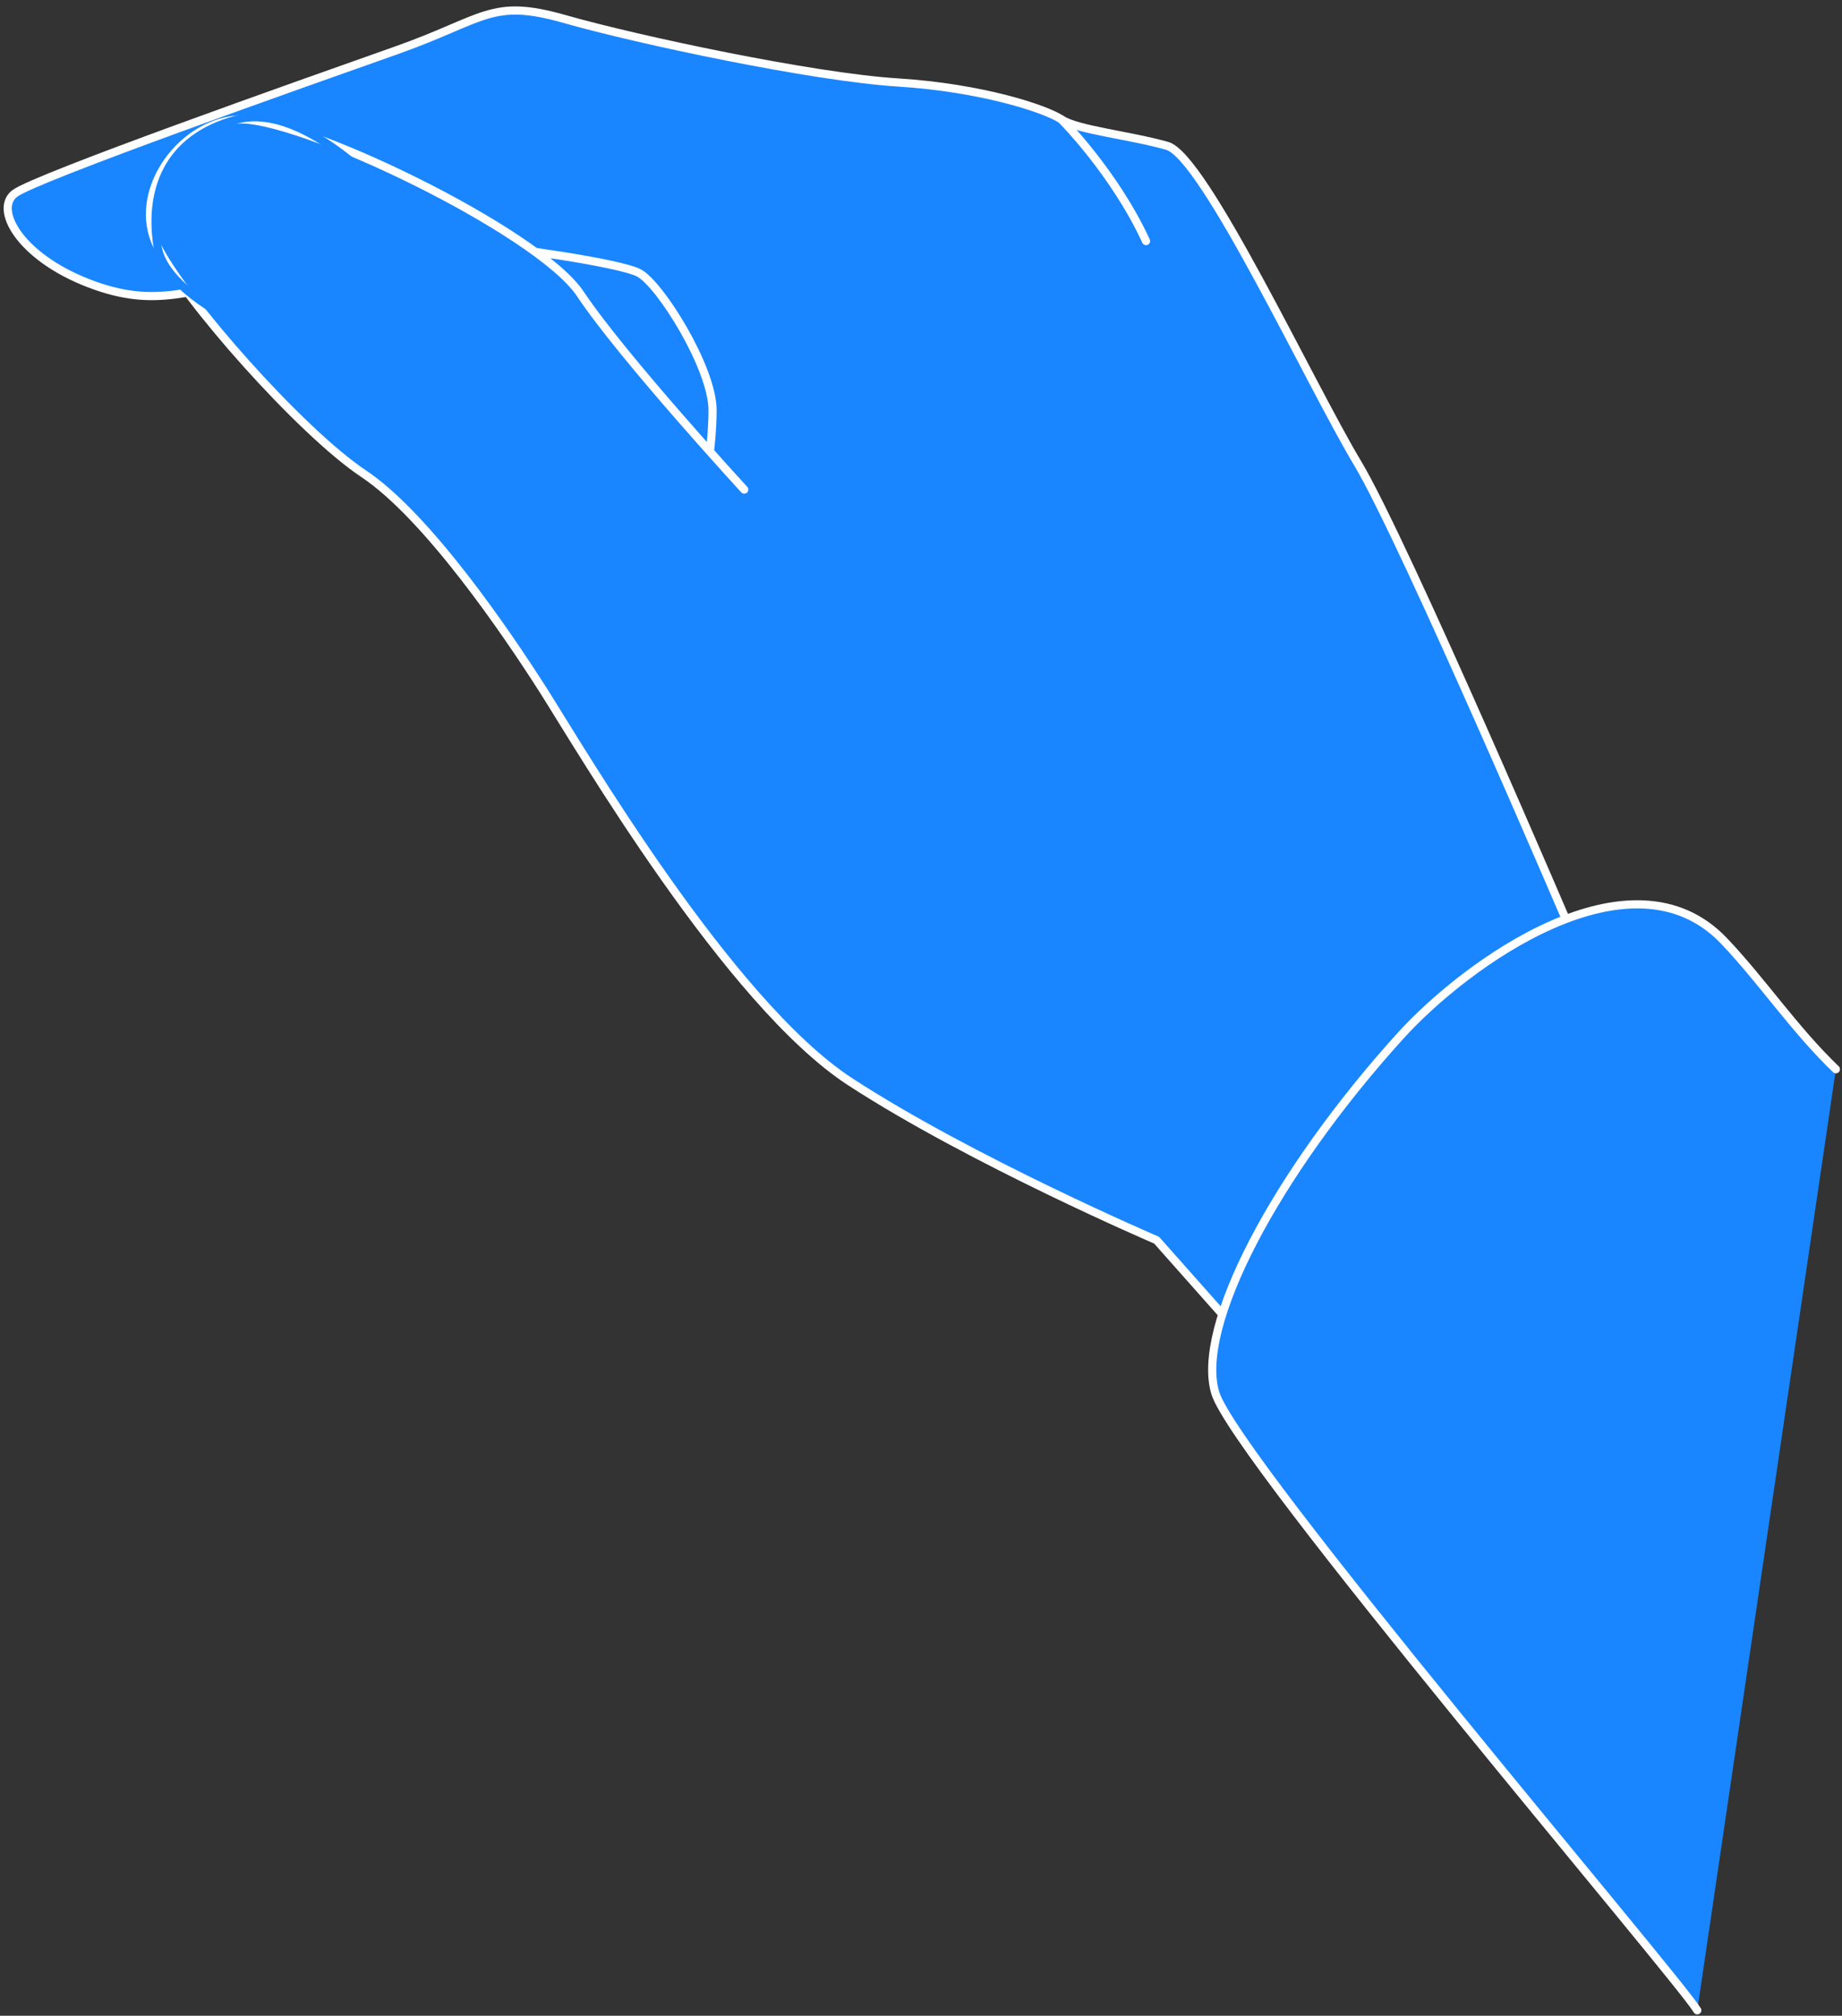 <svg width="244" height="267" viewBox="0 0 244 267" fill="none" xmlns="http://www.w3.org/2000/svg">
<rect x="0" y="0" width="244" height="267" fill="#333333" stroke="none"/>
<path d="M76.891 21.427C76.891 21.427 58.687 27.032 60.085 31.933C61.484 36.833 95.094 78.846 100.7 77.448C106.306 76.049 112.604 57.846 112.604 45.236C112.604 32.638 76.891 21.427 76.891 21.427Z" fill="#1986FF"/>
<path d="M225.705 145.13L208.535 124.361C208.535 124.361 186.124 71.842 179.825 61.336C173.526 50.829 159.518 20.721 154.617 19.323C149.717 17.924 142.713 17.219 140.609 15.821C138.505 14.422 130.103 11.626 118.903 10.92C107.704 10.215 84.588 5.315 74.787 2.518C64.986 -0.279 64.281 2.518 52.376 6.713C40.471 10.92 4.758 23.518 1.961 25.622C-0.836 27.725 2.666 34.024 11.762 37.526C20.869 41.029 25.065 38.232 35.571 36.821C46.077 35.423 62.177 32.626 64.281 32.626C66.384 32.626 81.791 34.73 84.588 36.128C87.385 37.526 94.389 48.738 94.389 54.331C94.389 59.937 92.99 66.236 92.99 66.236L92.711 114.864C92.711 114.864 114.878 139.877 130.237 148.401C145.582 156.925 152.976 157.497 152.976 157.497L176.858 179.665" fill="#1986FF"/>
<path d="M225.705 145.13L208.535 124.361C208.535 124.361 186.124 71.842 179.825 61.336C173.526 50.829 159.518 20.721 154.617 19.323C149.717 17.924 142.713 17.219 140.609 15.821C138.505 14.422 130.103 11.626 118.903 10.92C107.704 10.215 84.588 5.315 74.787 2.518C64.986 -0.279 64.281 2.518 52.376 6.713C40.471 10.92 4.758 23.518 1.961 25.622C-0.836 27.725 2.666 34.024 11.762 37.526C20.869 41.029 25.065 38.232 35.571 36.821C46.077 35.423 62.177 32.626 64.281 32.626C66.384 32.626 81.791 34.73 84.588 36.128C87.385 37.526 94.389 48.738 94.389 54.331C94.389 59.937 92.99 66.236 92.99 66.236L92.711 114.864C92.711 114.864 114.878 139.877 130.237 148.401C145.582 156.925 152.976 157.497 152.976 157.497L176.858 179.665" stroke="white" stroke-width="1.079" stroke-miterlimit="10" stroke-linecap="round" stroke-linejoin="round"/>
<path d="M140.609 15.833C140.609 15.833 147.614 22.837 151.809 31.933L140.609 15.833Z" fill="#1986FF"/>
<path d="M140.609 15.833C140.609 15.833 147.614 22.837 151.809 31.933" stroke="white" stroke-width="1.079" stroke-miterlimit="10" stroke-linecap="round" stroke-linejoin="round"/>
<path d="M206.455 224.292L153.207 164.27C153.207 164.27 128.704 153.764 112.592 143.27C96.492 132.764 76.878 99.153 71.978 91.456C67.077 83.759 56.571 68.352 48.169 62.746C39.766 57.141 24.359 39.642 20.857 32.638C17.355 25.634 23.654 16.538 31.363 15.833C39.061 15.128 71.272 30.534 76.878 38.937C82.484 47.34 98.584 64.85 98.584 64.85" fill="#1986FF"/>
<path d="M206.455 224.292L153.207 164.27C153.207 164.27 128.704 153.764 112.592 143.27C96.492 132.764 76.878 99.153 71.978 91.456C67.077 83.759 56.571 68.352 48.169 62.746C39.766 57.141 24.359 39.642 20.857 32.638C17.355 25.634 23.654 16.538 31.363 15.833C39.061 15.128 71.272 30.534 76.878 38.937C82.484 47.34 98.584 64.85 98.584 64.85" stroke="white" stroke-width="1.079" stroke-miterlimit="10" stroke-linecap="round" stroke-linejoin="round"/>
<path d="M59.38 40.335C59.38 40.335 50.978 48.738 50.273 52.945" stroke="#1986FF" stroke-width="1.079" stroke-miterlimit="10" stroke-linecap="round" stroke-linejoin="round"/>
<path d="M65.679 41.041C65.679 41.041 59.38 50.842 55.173 54.344" stroke="#1986FF" stroke-width="1.079" stroke-miterlimit="10" stroke-linecap="round" stroke-linejoin="round"/>
<path d="M52.376 27.032C43.268 33.331 36.969 45.236 36.969 45.236C36.969 45.236 22 39.788 20.869 32.638C19.738 25.476 22 18.302 31.375 15.833C40.751 13.352 52.376 27.032 52.376 27.032Z" stroke="#1986FF" stroke-width="1.079" stroke-miterlimit="10" stroke-linecap="round" stroke-linejoin="round"/>
<path d="M224.829 266.28C222.202 261.903 163.591 193.235 160.977 184.492C158.35 175.749 168.844 155.624 185.467 137.251C194.247 127.547 216.11 111.751 228.368 124.629C233.426 129.942 237.707 136.375 243.191 141.628" fill="#1986FF"/>
<path d="M224.829 266.28C222.202 261.903 163.591 193.235 160.977 184.492C158.35 175.749 168.844 155.624 185.467 137.251C194.247 127.547 216.11 111.751 228.368 124.629C233.426 129.942 237.707 136.375 243.191 141.628" stroke="white" stroke-width="1.079" stroke-miterlimit="10" stroke-linecap="round" stroke-linejoin="round"/>
</svg>
